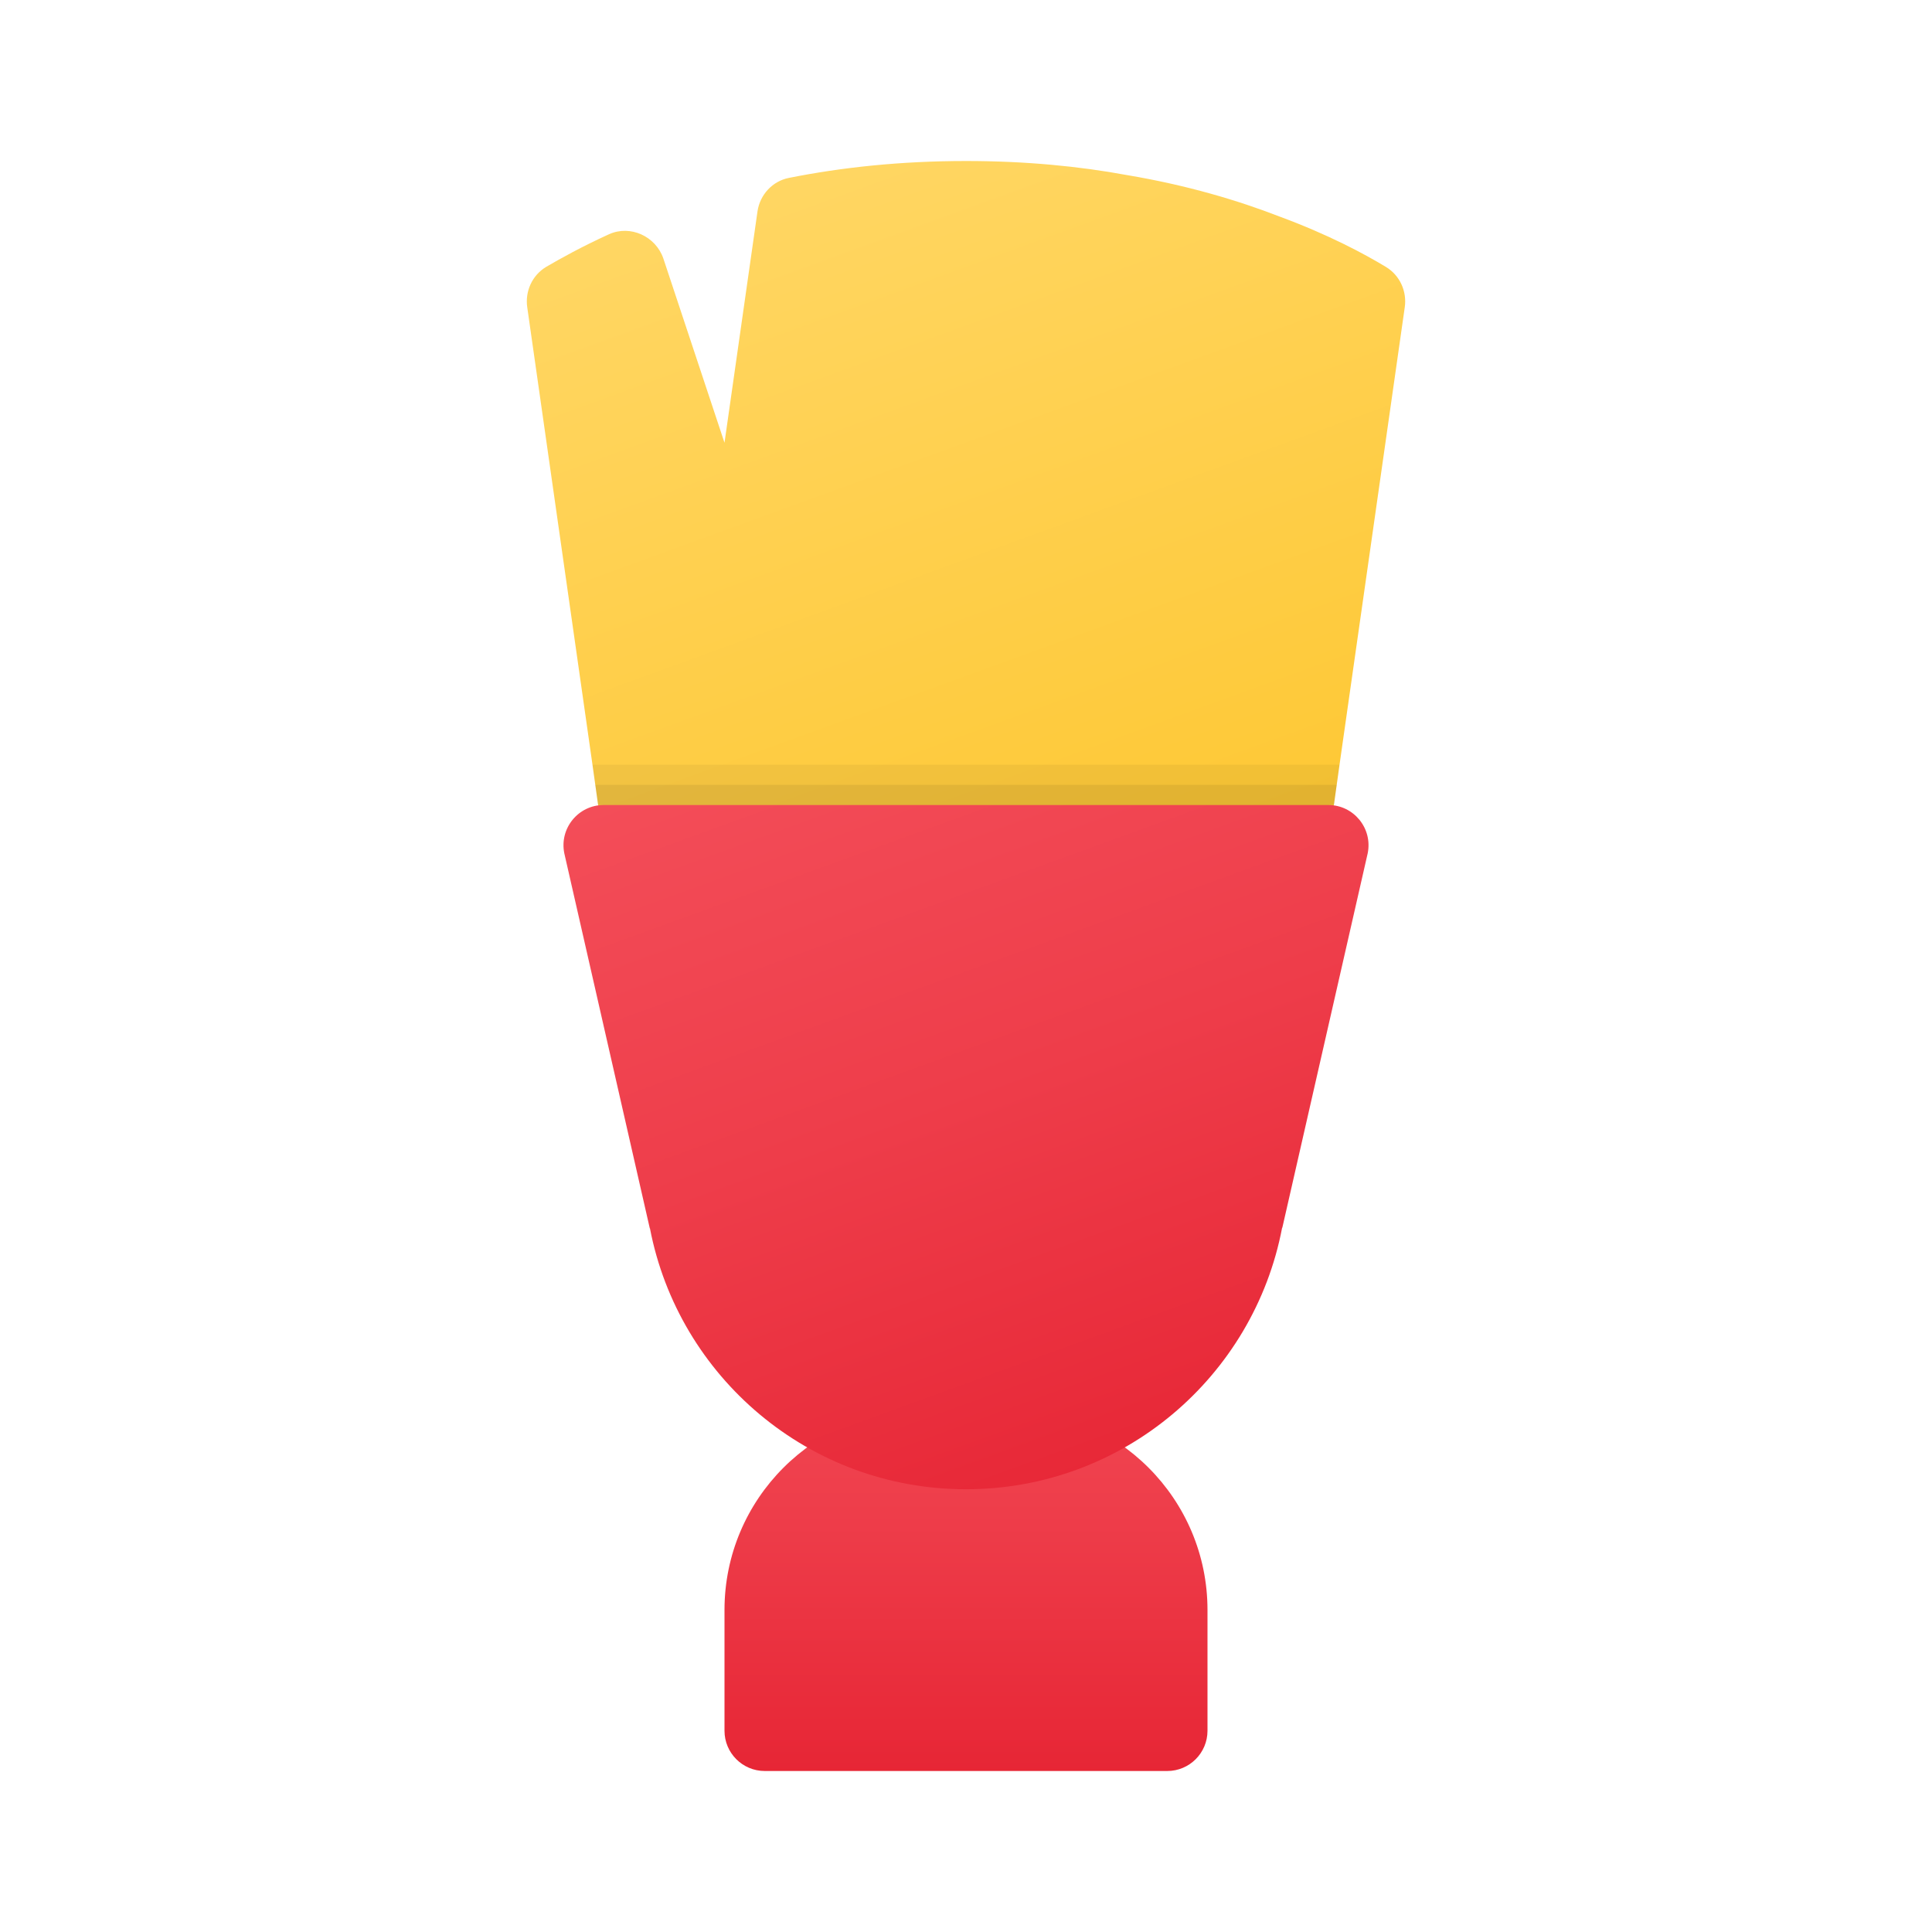 <svg xmlns="http://www.w3.org/2000/svg" viewBox="0 0 48 48"><linearGradient id="Fbfu9xujOd0J4EEmBNlqza" x1="20.327" x2="29.193" y1="1.438" y2="25.795" gradientUnits="userSpaceOnUse"><stop offset="0" stop-color="#ffd869"/><stop offset="1" stop-color="#fec52b"/></linearGradient><path fill="url(#Fbfu9xujOd0J4EEmBNlqza)" d="M34.9,7.64L33.28,19L33,21H15l-0.28-2L13.1,7.64c-0.06-0.4,0.12-0.8,0.47-1.01	c0.36-0.21,0.88-0.5,1.56-0.81c0.53-0.24,1.16,0.05,1.35,0.6L18,11l0.82-5.75c0.06-0.41,0.37-0.75,0.78-0.83C20.9,4.16,22.37,4,24,4	c1.47,0,2.81,0.13,4,0.35c1.49,0.25,2.76,0.63,3.79,1.03c1.22,0.45,2.11,0.93,2.64,1.25C34.78,6.84,34.96,7.24,34.9,7.64z"/><linearGradient id="Fbfu9xujOd0J4EEmBNlqzb" x1="24" x2="24" y1="31.283" y2="45.578" gradientUnits="userSpaceOnUse"><stop offset="0" stop-color="#f44f5a"/><stop offset=".443" stop-color="#ee3d4a"/><stop offset="1" stop-color="#e52030"/></linearGradient><path fill="url(#Fbfu9xujOd0J4EEmBNlqzb)" d="M25,35h-2c-2.761,0-5,2.239-5,5v3	c0,0.552,0.448,1,1,1h10c0.552,0,1-0.448,1-1v-3C30,37.239,27.761,35,25,35z"/><linearGradient id="Fbfu9xujOd0J4EEmBNlqzc" x1="21.599" x2="30.052" y1="16.269" y2="39.493" gradientUnits="userSpaceOnUse"><stop offset="0" stop-color="#f44f5a"/><stop offset=".443" stop-color="#ee3d4a"/><stop offset="1" stop-color="#e52030"/></linearGradient><path fill="url(#Fbfu9xujOd0J4EEmBNlqzc)" d="M33.98,21.2C34.106,20.58,33.633,20,33,20	H15c-0.633,0-1.106,0.58-0.98,1.2l2.124,9.318h0.004C16.858,34.209,20.101,37,24,37c3.904,0,7.151-2.798,7.854-6.498h0.005	L33.98,21.2z"/><polygon points="33.28,19 33.14,20 14.86,20 14.72,19" opacity=".05"/><polygon points="33.21,19.5 33.14,20 14.86,20 14.79,19.5" opacity=".07"/></svg>